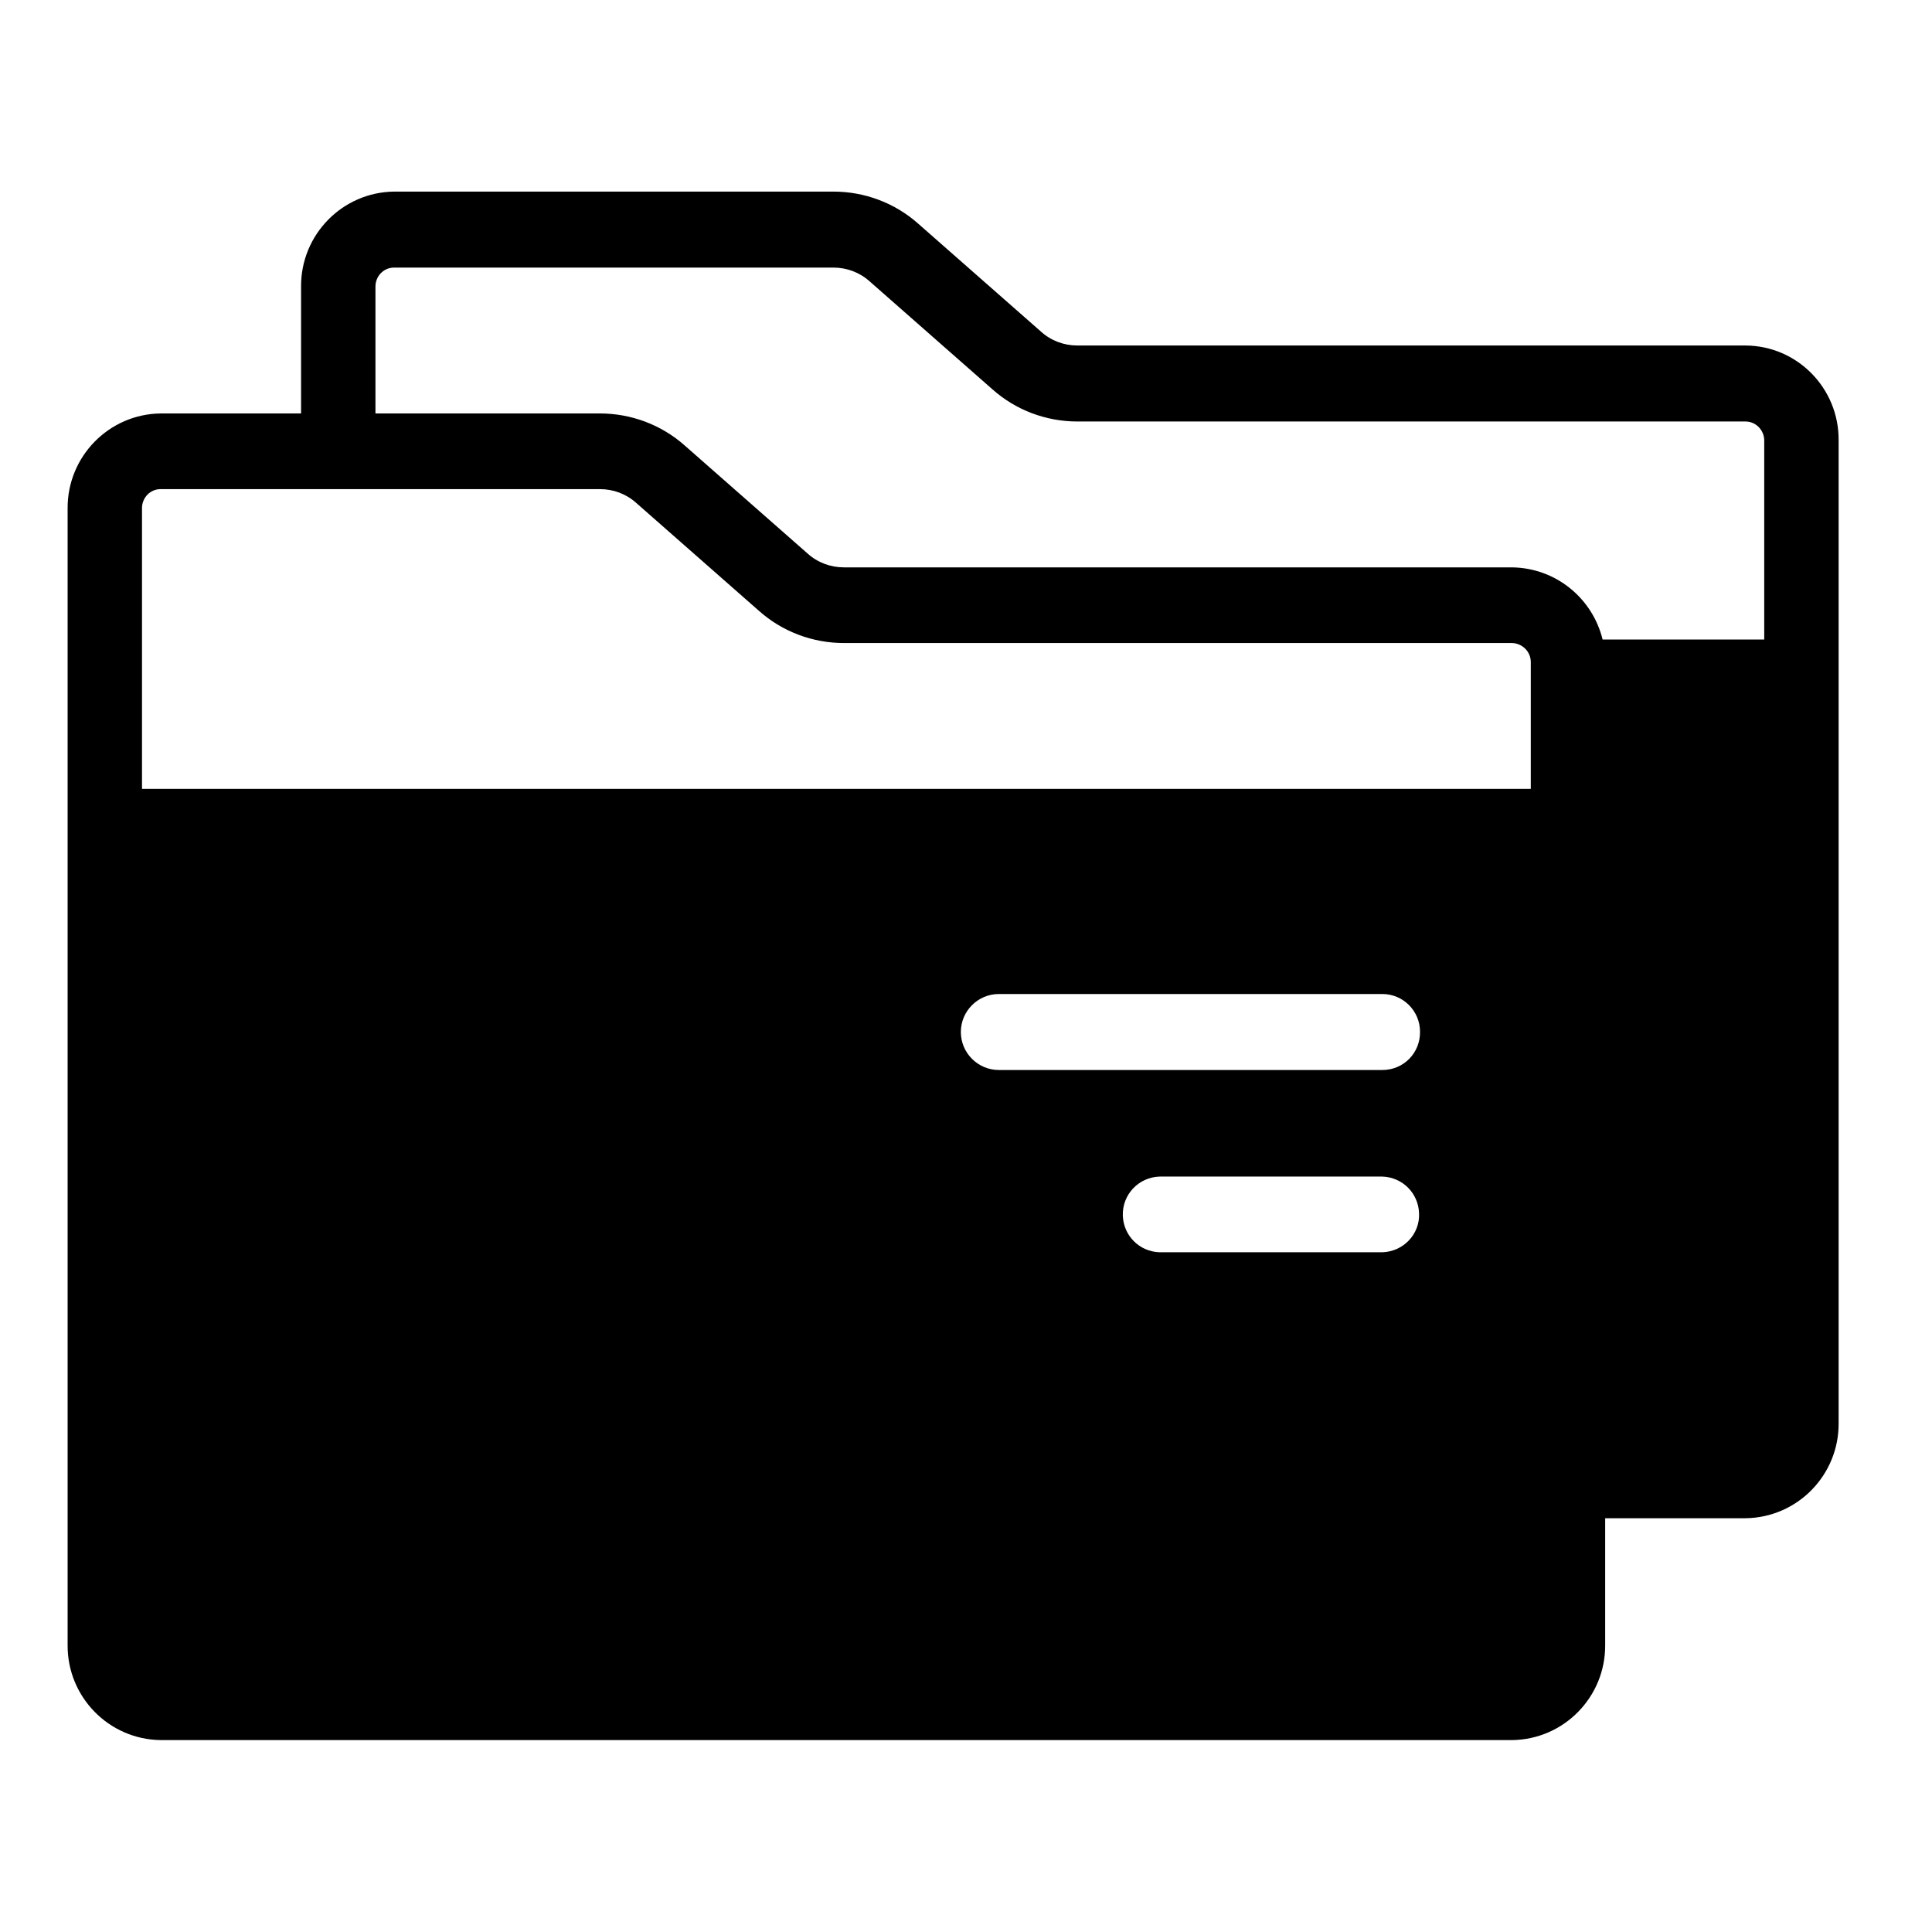 <svg t="1755239181620" class="icon" viewBox="0 0 1024 1024" version="1.1" xmlns="http://www.w3.org/2000/svg" p-id="12853" width="200" height="200"><path d="M925.184 183.125H571.051c-7.168 0-13.995-2.56-19.285-7.339l-65.024-57.173c-12.459-11.093-28.501-17.067-45.056-17.067H208.896c-27.477 0.341-49.493 22.869-49.323 50.347v67.243H85.163c-27.477 0.341-49.493 22.869-49.323 50.347v602.453c-0.171 27.477 21.845 50.005 49.323 50.347h716.288c27.477-0.341 49.493-22.869 49.323-50.347v-67.243h74.411c27.477-0.341 49.493-22.869 49.323-50.347V233.301c0.171-27.477-21.845-50.005-49.323-50.176zM198.997 151.893c0-5.461 4.267-10.069 9.899-10.069h232.789c7.168 0 13.995 2.56 19.285 7.339l65.024 57.173c12.459 11.093 28.501 17.067 45.056 17.067h354.133c5.461 0 9.899 4.608 9.899 10.069v105.472h-85.675c-5.291-21.675-24.576-37.888-47.957-38.229H447.317c-7.168 0-13.995-2.56-19.285-7.339l-65.024-57.173c-12.459-11.093-28.501-17.067-45.056-17.067h-118.955V151.893z m533.675 511.829h-118.101c-10.752-0.341-19.115-8.875-19.456-19.456-0.341-11.093 8.363-20.309 19.456-20.651h118.101c10.752 0.341 19.115 8.875 19.456 19.456 0.512 10.923-8.192 20.309-19.456 20.651z m0-96.597H529.408c-11.093 0-20.139-9.045-20.139-20.139 0-11.093 9.045-20.139 20.139-20.139h203.264c11.093 0 19.968 9.045 19.968 19.968 0.171 11.264-8.704 20.309-19.968 20.309z m78.677-148.992H75.264v-148.821c0-5.461 4.267-10.069 9.899-10.069h232.789c7.168 0 13.995 2.56 19.285 7.339l65.024 57.173c12.459 11.093 28.501 17.067 45.056 17.067h354.133c5.461 0.171 9.899 4.608 9.899 10.069V418.133z" p-id="12854"></path></svg>